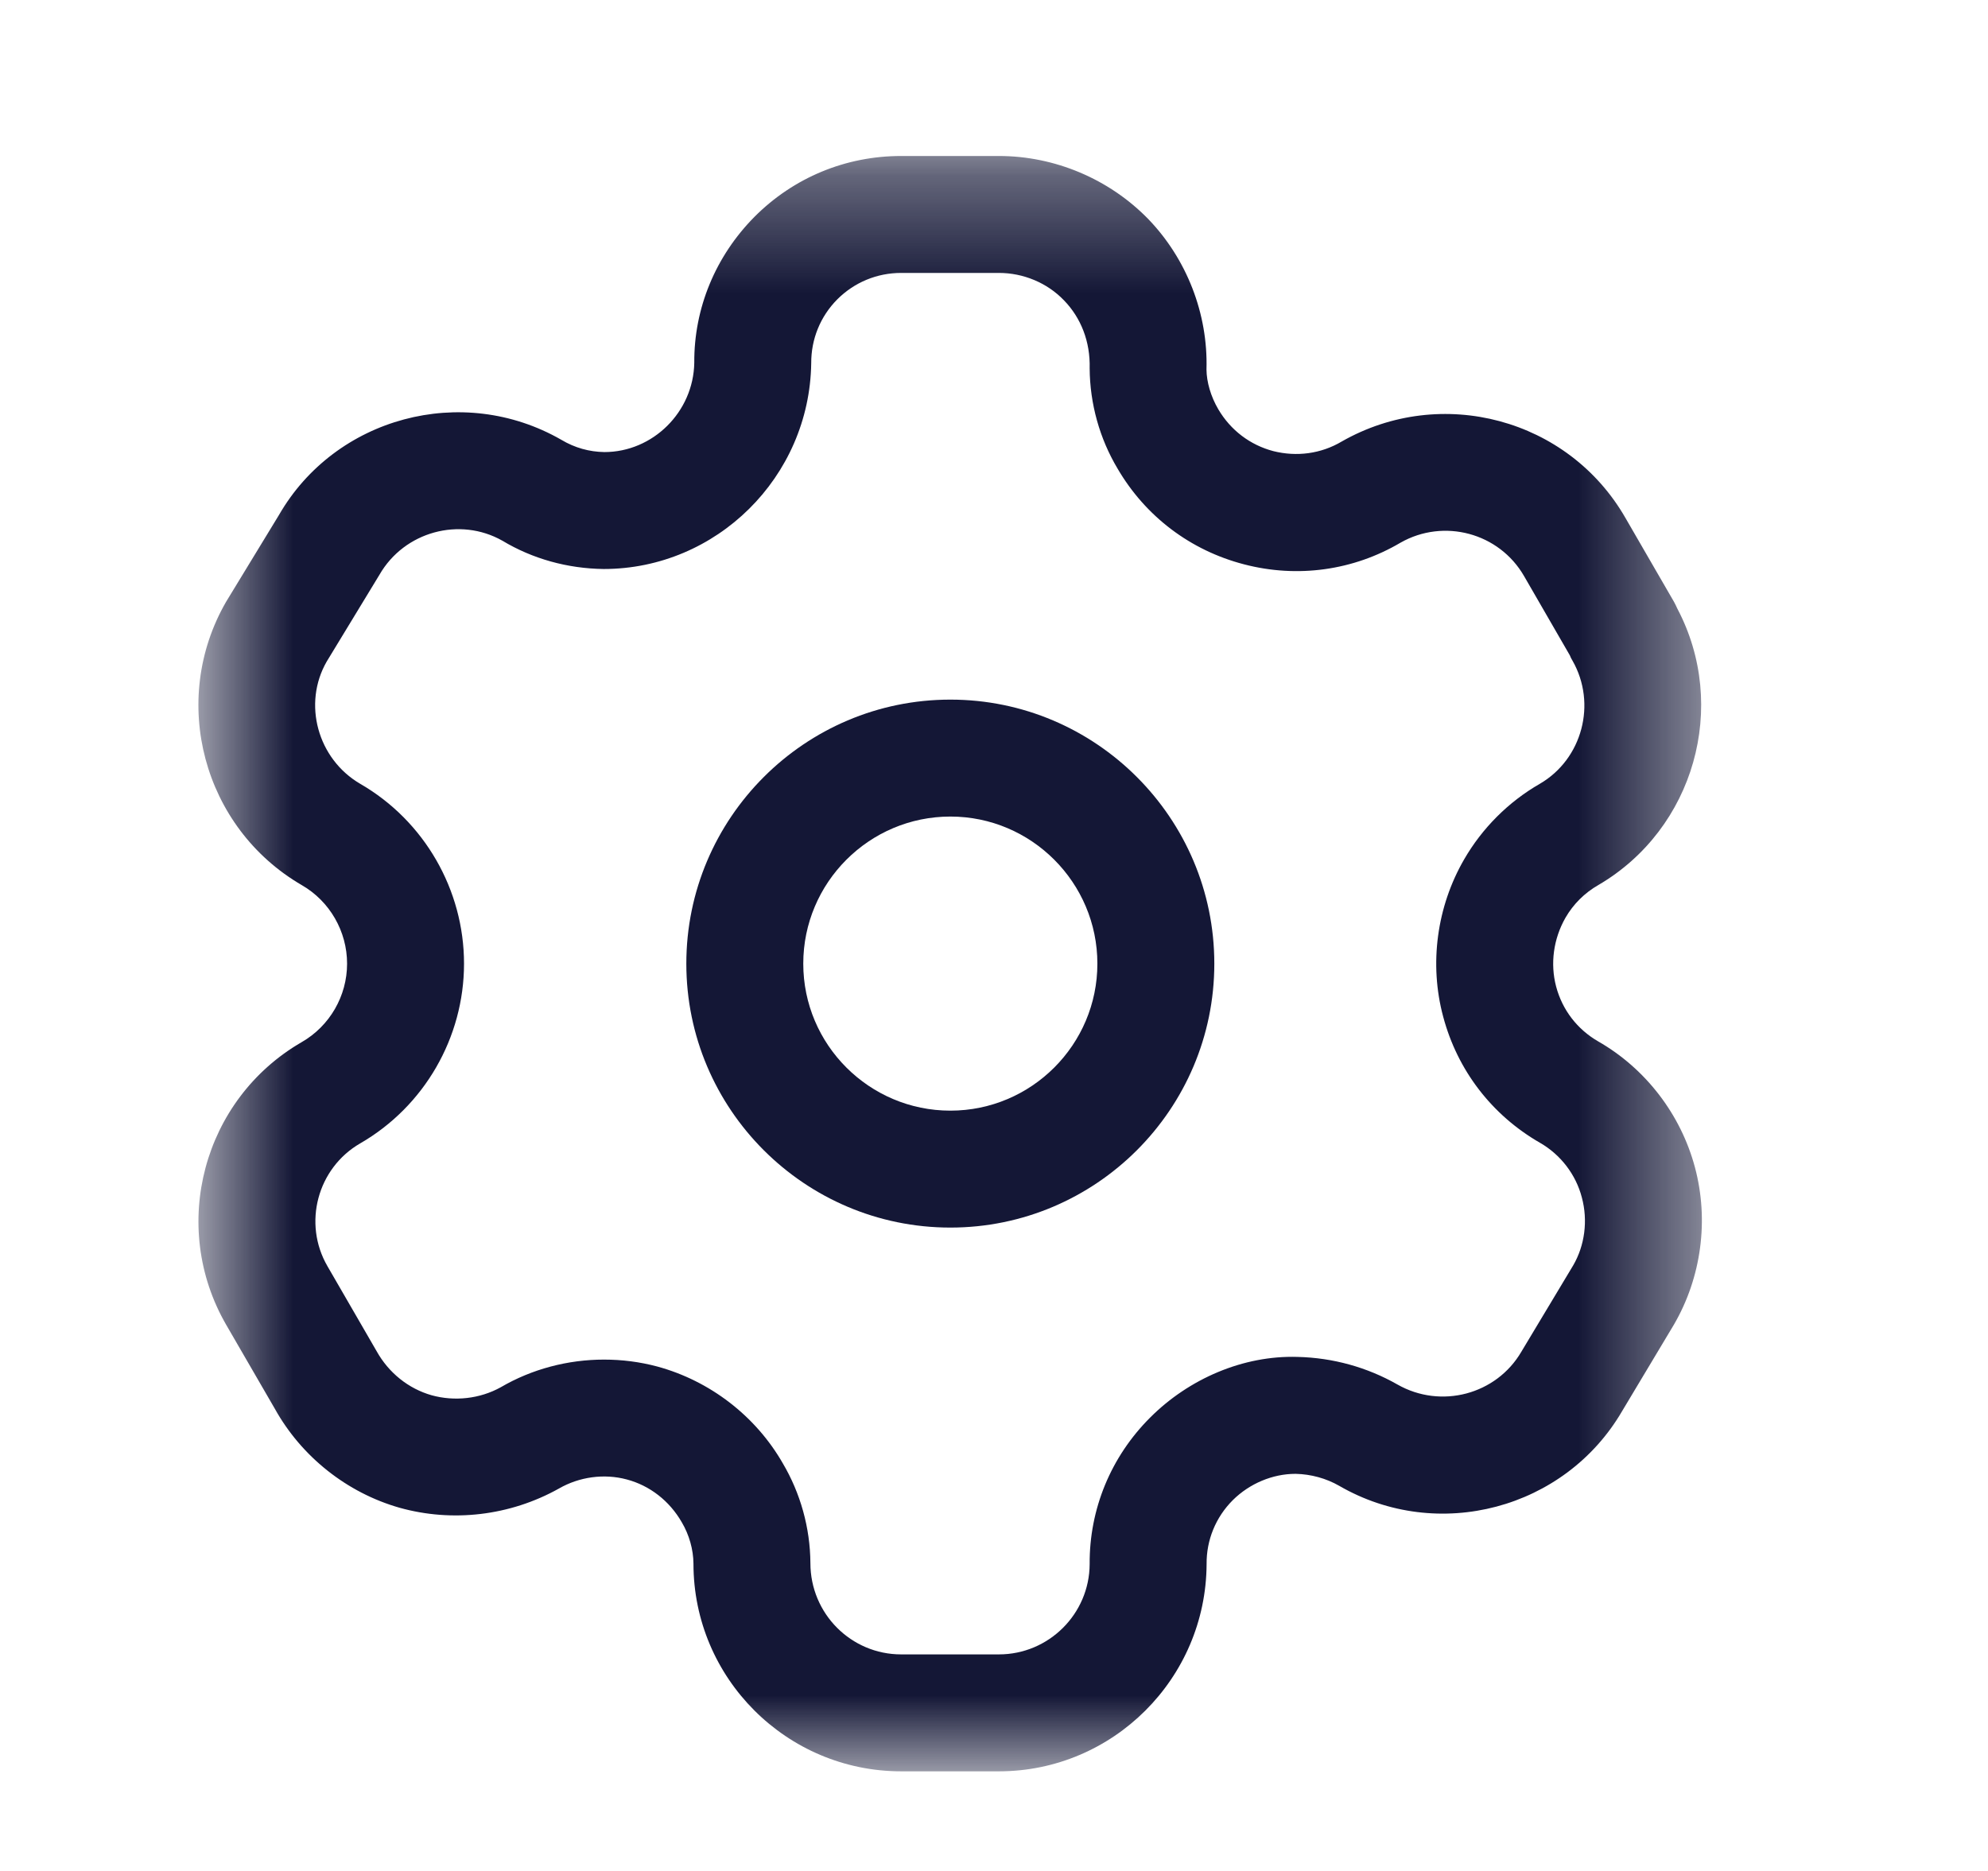 <svg width="17" height="16" viewBox="0 0 17 16" fill="none" xmlns="http://www.w3.org/2000/svg">
<mask id="mask0_1374_1509" style="mask-type:alpha" maskUnits="userSpaceOnUse" x="1" y="1" width="14" height="15">
<path fill-rule="evenodd" clip-rule="evenodd" d="M1.697 1.334H14.553V15.148H1.697V1.334Z" fill="white"/>
</mask>
<g mask="url(#mask0_1374_1509)">
<path fill-rule="evenodd" clip-rule="evenodd" d="M5.165 11.627C5.318 11.627 5.47 11.646 5.62 11.686C6.07 11.808 6.462 12.109 6.694 12.514C6.844 12.768 6.928 13.064 6.93 13.367C6.93 13.8 7.278 14.148 7.706 14.148H8.542C8.968 14.148 9.316 13.802 9.318 13.376C9.315 12.906 9.499 12.458 9.836 12.122C10.168 11.79 10.632 11.59 11.095 11.604C11.399 11.611 11.692 11.693 11.95 11.84C12.322 12.052 12.796 11.926 13.01 11.559L13.453 10.821C13.552 10.651 13.58 10.438 13.527 10.241C13.476 10.044 13.345 9.874 13.169 9.773C12.757 9.536 12.463 9.153 12.341 8.694C12.22 8.244 12.286 7.753 12.521 7.348C12.675 7.082 12.899 6.857 13.169 6.702C13.53 6.491 13.657 6.018 13.447 5.65C13.438 5.636 13.43 5.62 13.424 5.604L13.033 4.927C12.82 4.557 12.347 4.43 11.976 4.641C11.574 4.878 11.097 4.946 10.638 4.826C10.18 4.707 9.796 4.417 9.557 4.008C9.404 3.752 9.32 3.454 9.318 3.15C9.324 2.922 9.244 2.718 9.098 2.568C8.954 2.418 8.75 2.334 8.542 2.334H7.706C7.5 2.334 7.306 2.414 7.16 2.56C7.015 2.706 6.936 2.9 6.937 3.106C6.923 4.081 6.126 4.866 5.162 4.866C4.852 4.862 4.554 4.779 4.296 4.624C3.932 4.418 3.458 4.545 3.245 4.915L2.794 5.657C2.587 6.016 2.714 6.49 3.082 6.704C3.628 7.02 3.968 7.609 3.968 8.241C3.968 8.873 3.628 9.462 3.08 9.778C2.714 9.99 2.588 10.462 2.8 10.828L3.22 11.554C3.324 11.741 3.494 11.876 3.691 11.932C3.887 11.986 4.103 11.963 4.283 11.863C4.548 11.708 4.856 11.627 5.165 11.627ZM8.542 15.148H7.706C6.727 15.148 5.93 14.352 5.93 13.372C5.929 13.252 5.894 13.126 5.83 13.018C5.725 12.835 5.556 12.704 5.36 12.652C5.166 12.6 4.954 12.629 4.779 12.73C4.36 12.964 3.868 13.02 3.417 12.894C2.967 12.766 2.578 12.457 2.35 12.047L1.934 11.329C1.446 10.484 1.736 9.4 2.58 8.912C2.82 8.774 2.968 8.517 2.968 8.241C2.968 7.965 2.82 7.707 2.58 7.569C1.736 7.078 1.446 5.992 1.933 5.147L2.385 4.405C2.866 3.569 3.952 3.274 4.8 3.761C4.915 3.83 5.04 3.864 5.168 3.866C5.583 3.866 5.93 3.523 5.937 3.102C5.934 2.637 6.118 2.191 6.452 1.854C6.787 1.518 7.232 1.334 7.706 1.334H8.542C9.019 1.334 9.483 1.53 9.816 1.87C10.148 2.213 10.331 2.683 10.317 3.16C10.318 3.267 10.354 3.391 10.418 3.5C10.524 3.68 10.691 3.806 10.889 3.858C11.088 3.908 11.296 3.881 11.473 3.776C12.326 3.289 13.412 3.581 13.899 4.428L14.315 5.147C14.325 5.166 14.335 5.185 14.343 5.204C14.784 6.038 14.489 7.088 13.669 7.568C13.55 7.636 13.454 7.732 13.387 7.848C13.284 8.028 13.255 8.241 13.307 8.437C13.36 8.637 13.488 8.803 13.667 8.906C14.072 9.138 14.373 9.53 14.494 9.983C14.615 10.435 14.549 10.926 14.313 11.33L13.871 12.068C13.383 12.905 12.297 13.195 11.453 12.707C11.34 12.642 11.21 12.607 11.081 12.604H11.077C10.884 12.604 10.686 12.686 10.542 12.829C10.396 12.975 10.316 13.17 10.318 13.376C10.313 14.356 9.516 15.148 8.542 15.148Z" fill="#141736"/>
</g>
<path fill-rule="evenodd" clip-rule="evenodd" d="M8.127 6.983C7.433 6.983 6.869 7.548 6.869 8.241C6.869 8.934 7.433 9.498 8.127 9.498C8.82 9.498 9.384 8.934 9.384 8.241C9.384 7.548 8.82 6.983 8.127 6.983ZM8.127 10.498C6.882 10.498 5.869 9.486 5.869 8.241C5.869 6.996 6.882 5.983 8.127 5.983C9.371 5.983 10.384 6.996 10.384 8.241C10.384 9.486 9.371 10.498 8.127 10.498Z" fill="#141736"/>
</svg>
